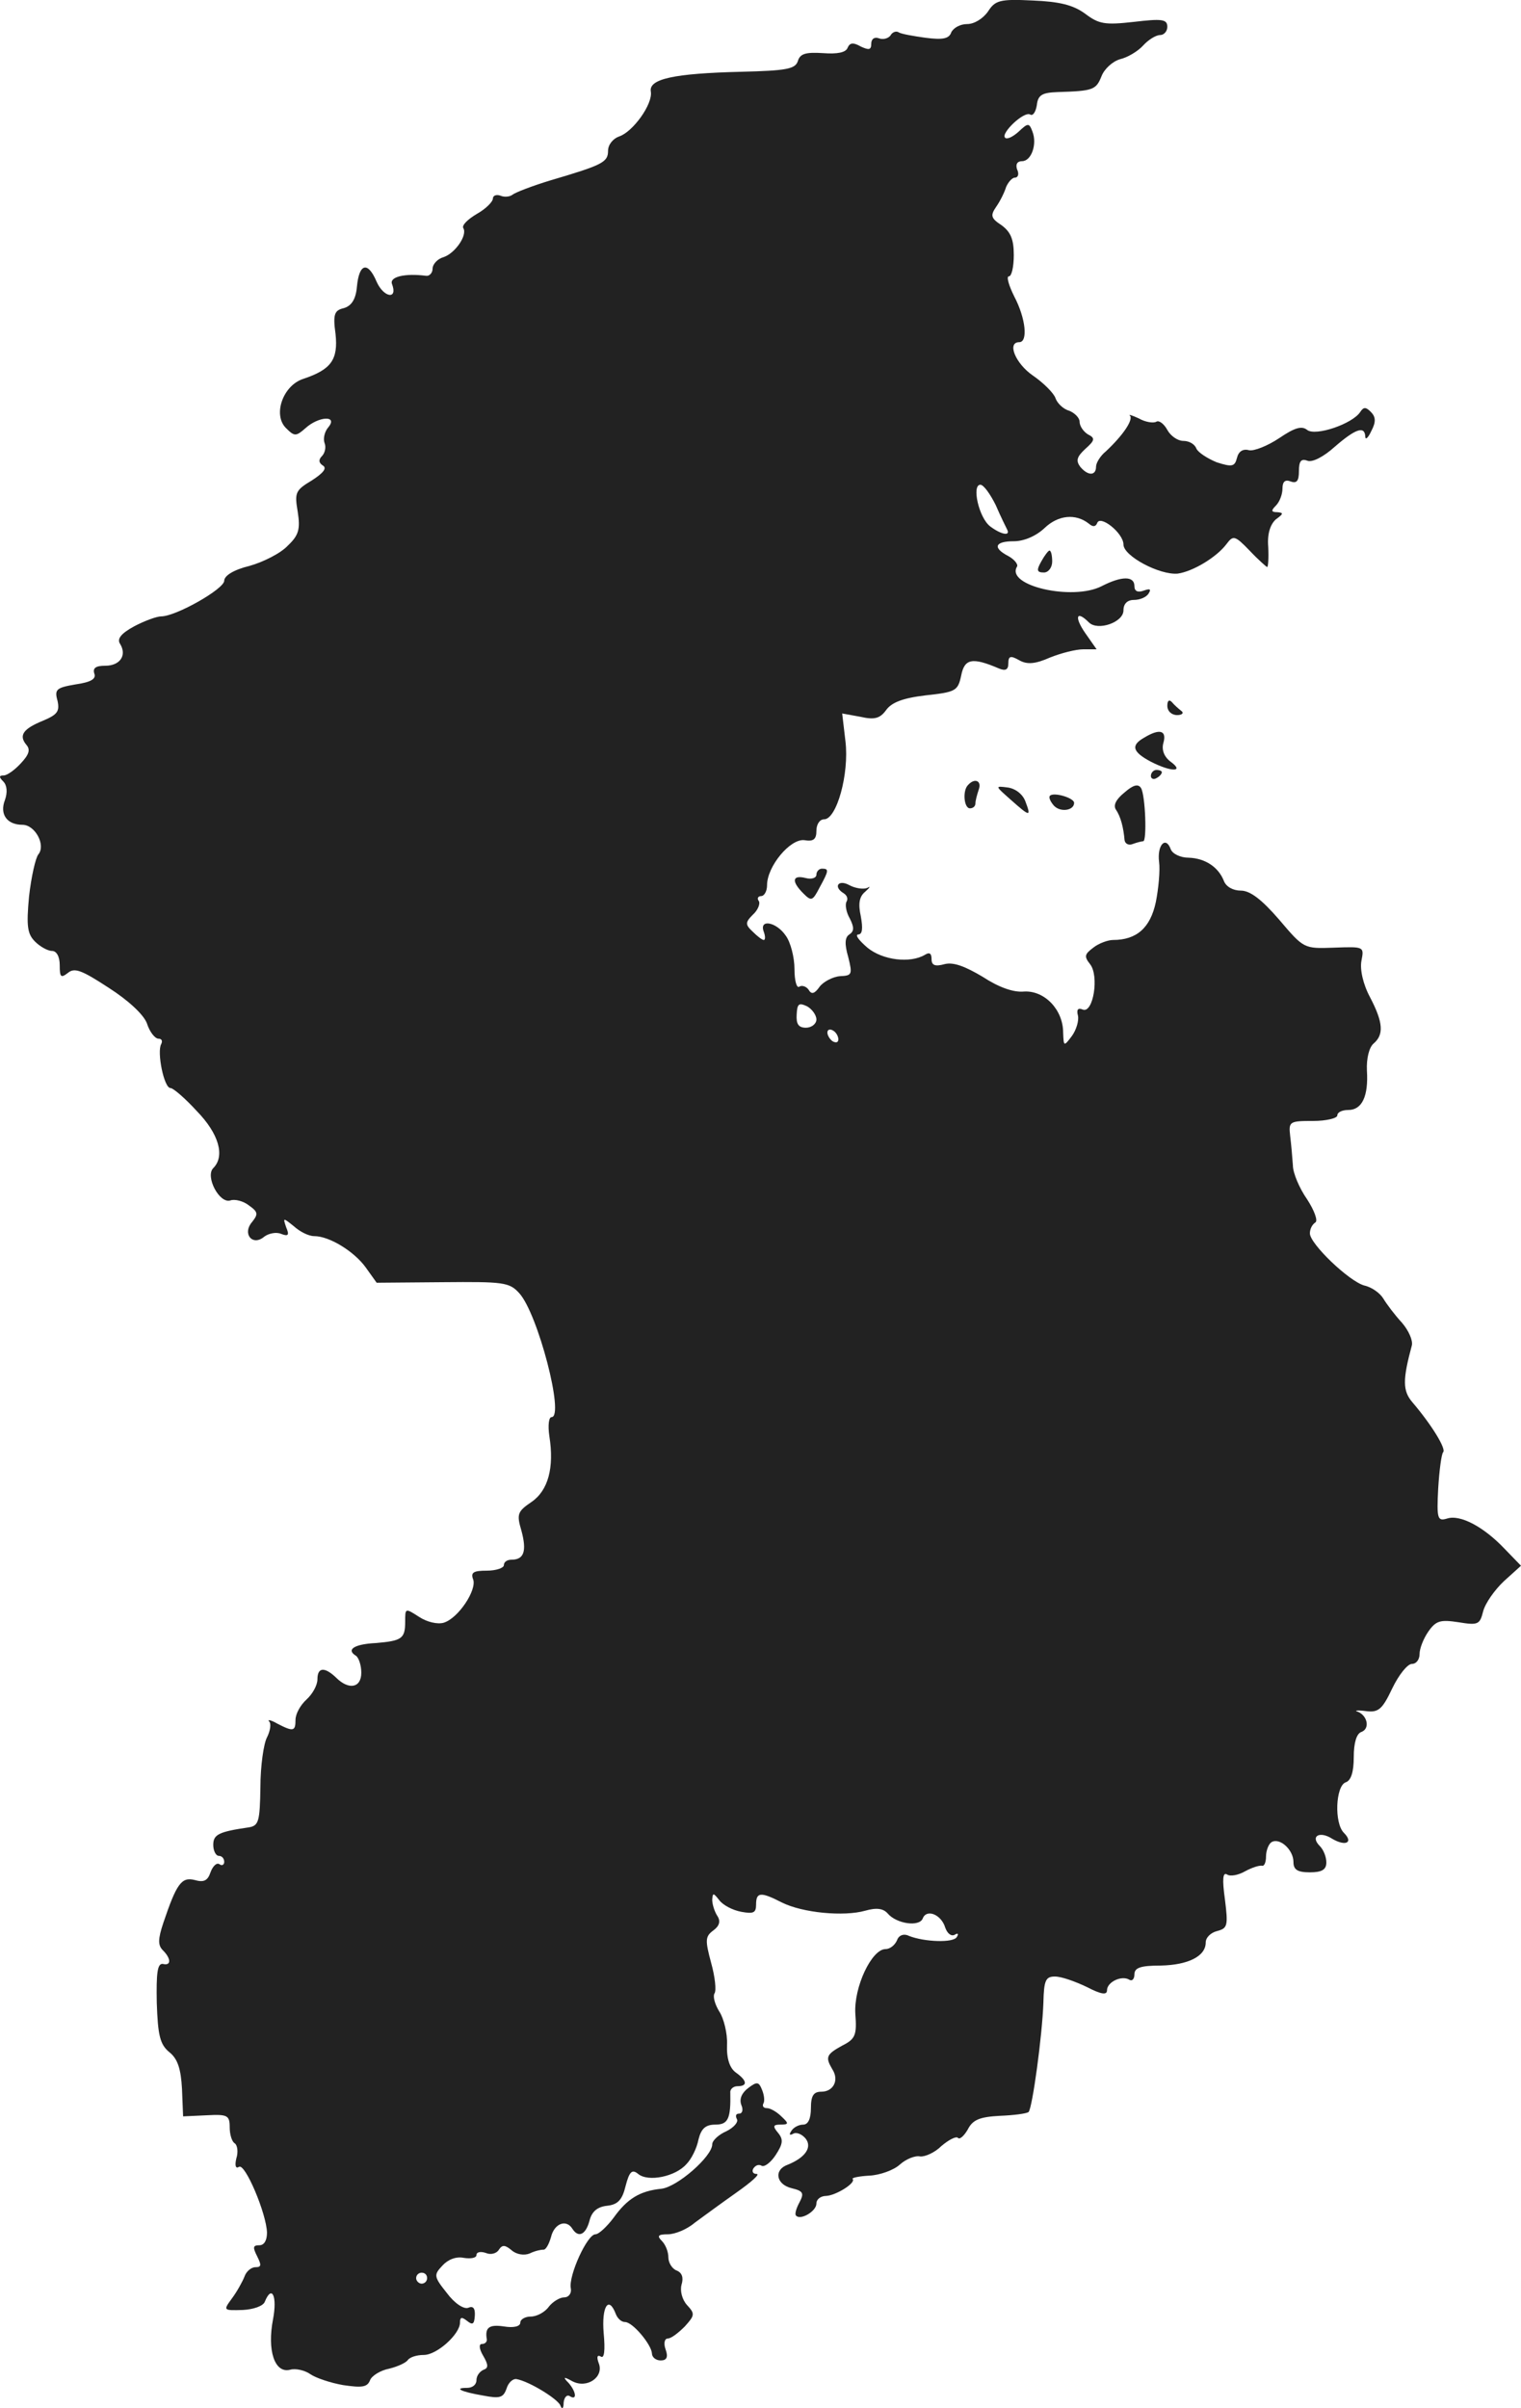 <?xml version="1.0" standalone="no"?>
<!DOCTYPE svg PUBLIC "-//W3C//DTD SVG 20010904//EN"
 "http://www.w3.org/TR/2001/REC-SVG-20010904/DTD/svg10.dtd">
<svg version="1.0" xmlns="http://www.w3.org/2000/svg"
 width="277.393pt" height="439.067pt" viewBox="0 0 277.393 439.067"
 preserveAspectRatio="xMidYMid meet">
<g transform="translate(-926.107,1234.386) scale(0.1,-0.1)"
fill="#222222" stroke="none">
<path d="M11063 12323 c-9 -13 -25 -23 -38 -23 -13 0 -25 -7 -29 -15 -4 -12
-16 -14 -47 -10 -22 3 -45 7 -49 10 -5 3 -12 0 -15 -6 -4 -5 -13 -8 -21 -5 -8
3 -14 -1 -14 -10 0 -11 -4 -12 -19 -5 -14 8 -20 7 -24 -2 -3 -9 -19 -12 -45
-10 -32 2 -42 -1 -46 -15 -5 -14 -21 -17 -103 -19 -123 -3 -169 -13 -165 -36
4 -23 -33 -74 -58 -82 -11 -4 -20 -15 -20 -26 0 -21 -10 -26 -105 -54 -33 -10
-64 -22 -69 -26 -5 -4 -15 -5 -22 -2 -8 3 -14 0 -14 -5 0 -6 -13 -19 -29 -28
-17 -10 -28 -21 -25 -26 8 -13 -15 -46 -36 -53 -11 -3 -20 -13 -20 -21 0 -8
-6 -14 -12 -13 -39 5 -67 -2 -62 -15 11 -29 -15 -25 -28 4 -16 38 -32 34 -36
-9 -2 -23 -10 -35 -24 -39 -17 -4 -20 -11 -15 -47 5 -47 -8 -65 -59 -82 -37
-12 -56 -66 -31 -90 15 -15 18 -15 35 0 24 22 60 24 42 2 -7 -8 -10 -21 -7
-29 3 -7 1 -18 -5 -24 -6 -6 -6 -12 2 -17 8 -5 0 -14 -20 -27 -30 -18 -32 -22
-26 -57 5 -32 2 -43 -18 -62 -13 -14 -45 -30 -70 -37 -29 -7 -46 -18 -46 -27
0 -15 -88 -65 -115 -65 -8 0 -30 -8 -49 -18 -24 -13 -32 -23 -26 -32 13 -21 0
-40 -27 -40 -17 0 -23 -4 -20 -14 4 -10 -6 -16 -34 -20 -35 -6 -39 -9 -33 -30
4 -19 0 -25 -26 -36 -37 -15 -45 -27 -31 -44 8 -9 5 -18 -10 -34 -11 -12 -25
-22 -31 -22 -9 0 -9 -3 -1 -11 7 -7 8 -20 3 -34 -10 -26 4 -45 32 -45 23 0 43
-37 29 -54 -5 -6 -13 -41 -17 -77 -5 -54 -3 -68 11 -82 9 -9 23 -17 31 -17 8
0 14 -10 14 -26 0 -22 2 -24 15 -14 12 10 25 5 74 -27 36 -23 64 -49 70 -65 5
-16 15 -28 21 -28 6 0 8 -4 5 -10 -8 -14 5 -80 17 -80 5 0 27 -19 48 -42 40
-41 52 -82 30 -104 -15 -15 11 -65 31 -59 8 3 24 -1 34 -9 17 -12 17 -16 6
-30 -19 -22 1 -45 22 -27 8 6 22 9 31 5 13 -5 15 -2 9 12 -6 18 -6 18 14 2 11
-10 27 -18 37 -18 28 0 73 -28 94 -57 l20 -28 120 1 c111 1 122 0 140 -20 34
-37 83 -226 59 -226 -5 0 -7 -15 -4 -35 9 -57 -2 -99 -33 -120 -25 -17 -27
-22 -18 -52 10 -37 5 -53 -18 -53 -8 0 -14 -4 -14 -10 0 -5 -14 -10 -31 -10
-24 0 -30 -3 -25 -16 7 -19 -27 -71 -54 -79 -11 -3 -30 1 -45 11 -25 16 -25
16 -25 -9 0 -31 -6 -35 -54 -39 -39 -2 -54 -12 -36 -23 5 -3 10 -17 10 -31 0
-28 -23 -32 -46 -9 -21 20 -34 19 -34 -3 0 -11 -9 -27 -20 -37 -11 -10 -20
-26 -20 -37 0 -21 -4 -22 -33 -7 -12 7 -19 8 -15 4 4 -4 2 -17 -4 -29 -6 -11
-12 -52 -12 -91 -1 -62 -3 -70 -21 -73 -55 -8 -65 -13 -65 -32 0 -11 5 -20 10
-20 6 0 10 -5 10 -11 0 -5 -4 -8 -9 -4 -5 3 -12 -4 -16 -15 -5 -15 -12 -19
-29 -14 -24 6 -33 -7 -57 -78 -10 -30 -10 -41 -1 -50 16 -16 15 -29 0 -25 -10
1 -12 -17 -11 -71 2 -60 6 -76 23 -90 15 -12 21 -30 23 -67 l2 -50 43 2 c38 2
42 0 42 -22 0 -13 4 -26 9 -29 5 -3 7 -16 3 -28 -3 -13 -1 -19 5 -15 11 7 50
-85 51 -120 0 -14 -5 -23 -14 -23 -12 0 -12 -4 -4 -20 8 -16 8 -20 -3 -20 -8
0 -17 -8 -20 -17 -4 -10 -14 -28 -23 -40 -16 -22 -16 -22 20 -21 19 1 37 7 40
15 13 32 23 10 15 -32 -11 -57 3 -99 31 -92 10 3 27 -1 37 -8 10 -7 37 -16 60
-20 34 -5 44 -4 49 9 3 8 19 18 35 21 16 4 31 11 34 16 4 5 16 9 29 9 24 0 66
38 66 59 0 10 3 11 13 3 10 -8 13 -6 14 9 1 14 -3 19 -12 15 -8 -3 -25 8 -39
27 -24 30 -24 33 -8 50 10 11 25 17 39 14 13 -2 23 0 23 5 0 6 8 7 17 4 9 -4
20 -1 24 6 6 9 11 9 23 -1 9 -8 23 -10 33 -6 10 5 21 7 25 7 4 -1 10 9 14 23
6 25 28 33 39 15 11 -17 24 -11 31 14 4 17 14 26 32 28 20 2 28 11 34 36 7 27
12 31 23 22 18 -15 68 -5 88 18 9 9 19 29 22 45 5 20 13 27 31 27 23 0 28 11
27 58 -1 6 5 12 13 12 19 0 18 10 -3 25 -11 8 -17 25 -16 51 1 20 -6 48 -14
60 -8 13 -12 27 -9 33 4 5 1 31 -6 56 -11 41 -11 48 4 59 11 8 14 17 7 27 -5
8 -9 21 -9 29 1 13 2 13 13 -1 7 -9 24 -18 40 -21 22 -4 27 -2 27 13 0 23 8
24 47 4 38 -19 113 -26 152 -15 21 6 33 4 41 -5 16 -19 58 -25 64 -9 7 18 34
7 41 -17 4 -11 11 -16 17 -13 6 4 8 2 4 -4 -6 -11 -59 -9 -87 2 -10 5 -19 1
-22 -8 -4 -9 -13 -16 -21 -16 -25 0 -58 -69 -55 -118 3 -39 0 -46 -24 -58 -29
-16 -31 -21 -18 -43 13 -20 2 -41 -20 -41 -14 0 -19 -7 -19 -30 0 -19 -5 -30
-14 -30 -8 0 -18 -5 -22 -12 -4 -6 -3 -8 3 -5 6 4 16 0 23 -8 13 -16 0 -35
-32 -48 -26 -9 -22 -36 7 -43 21 -5 23 -9 14 -26 -6 -11 -9 -22 -6 -24 8 -9
37 8 37 22 0 8 8 14 18 14 18 1 55 24 48 31 -2 2 12 5 31 6 19 1 44 10 55 20
11 10 28 17 37 15 9 -1 27 7 39 19 13 11 26 18 30 15 3 -4 11 3 18 15 9 18 22
23 58 25 26 1 49 4 53 7 7 8 25 140 27 200 1 40 4 47 21 47 12 0 37 -9 58 -19
27 -14 37 -15 37 -6 0 15 27 28 41 19 5 -3 9 2 9 10 0 12 11 16 48 16 50 1 82
17 82 42 0 9 9 18 21 21 19 5 20 10 14 58 -5 36 -4 50 4 45 6 -4 21 -1 33 6
13 7 26 11 31 10 4 -1 7 7 7 17 0 11 5 23 10 26 15 9 40 -14 40 -36 0 -14 7
-19 30 -19 22 0 30 5 30 18 0 10 -5 23 -12 30 -18 18 0 28 23 13 24 -14 39 -7
21 11 -18 18 -15 85 3 92 10 3 15 19 15 46 0 26 5 43 14 46 16 6 11 30 -7 37
-7 2 0 3 15 1 23 -3 30 3 48 41 12 25 28 45 36 45 8 0 14 8 14 18 0 10 7 28
16 41 14 20 22 22 55 17 36 -6 39 -4 45 20 4 15 21 39 38 55 l31 28 -30 31
c-38 40 -81 63 -105 55 -17 -5 -19 -1 -16 55 2 33 6 63 9 66 6 6 -21 50 -56
91 -18 21 -18 41 -1 104 2 9 -6 27 -18 41 -13 14 -28 34 -34 44 -6 10 -21 21
-35 24 -28 8 -99 76 -99 95 0 8 4 16 10 20 5 3 -2 22 -15 42 -14 20 -26 48
-26 62 -1 14 -3 38 -5 54 -3 26 -1 27 42 27 24 0 44 5 44 10 0 6 9 10 20 10
25 0 37 25 34 72 -1 22 4 42 12 49 19 16 18 38 -6 84 -13 24 -19 51 -16 67 5
26 5 26 -50 24 -55 -2 -55 -2 -100 51 -32 37 -53 53 -70 53 -14 0 -27 7 -31
18 -10 25 -34 41 -64 42 -15 0 -30 7 -33 16 -9 24 -25 7 -21 -24 2 -15 -1 -48
-6 -73 -10 -47 -35 -69 -78 -69 -9 0 -26 -6 -36 -14 -16 -12 -17 -16 -6 -30
17 -21 6 -90 -13 -83 -9 4 -12 0 -9 -11 2 -9 -3 -26 -11 -37 -15 -20 -15 -19
-16 6 0 42 -34 77 -71 75 -20 -2 -47 8 -76 27 -32 19 -53 27 -69 23 -18 -5
-24 -2 -24 9 0 11 -4 13 -12 8 -27 -16 -77 -10 -105 13 -15 13 -23 23 -17 24
8 0 9 11 5 33 -5 23 -3 36 8 45 9 8 10 11 4 7 -7 -3 -22 -1 -33 5 -20 11 -30
-3 -10 -15 6 -4 8 -10 5 -15 -3 -5 -1 -19 6 -31 8 -16 8 -23 -1 -29 -8 -5 -9
-17 -2 -41 8 -32 7 -34 -15 -35 -13 -1 -30 -10 -37 -19 -9 -13 -15 -15 -20 -6
-4 6 -12 9 -17 6 -5 -4 -9 11 -9 32 0 21 -7 49 -16 61 -17 25 -49 31 -40 7 3
-8 3 -15 0 -15 -3 0 -12 7 -20 15 -14 13 -14 17 0 31 9 8 14 20 11 25 -4 5 -1
9 4 9 6 0 11 9 11 20 0 34 42 85 68 82 17 -3 22 2 22 17 0 12 6 21 14 21 23 0
46 83 39 142 l-6 51 33 -6 c26 -6 36 -3 47 12 10 14 30 22 72 27 55 6 59 8 65
36 6 31 20 34 69 13 12 -5 17 -2 17 9 0 14 4 15 20 6 14 -8 29 -7 56 5 20 8
47 15 61 15 l24 0 -21 30 c-20 29 -16 42 7 19 16 -16 63 0 63 22 0 12 7 19 19
19 11 0 23 5 27 12 5 8 2 9 -9 5 -11 -4 -17 -1 -17 8 0 19 -23 19 -60 0 -53
-27 -176 1 -154 36 2 4 -5 13 -16 19 -29 15 -25 27 10 27 18 0 40 9 56 24 25
24 57 27 81 8 7 -6 12 -6 15 1 5 16 48 -18 48 -39 0 -21 66 -56 99 -53 28 4
71 30 89 54 12 16 15 16 42 -12 16 -17 31 -30 32 -30 2 0 3 17 2 37 -2 24 4
41 14 50 14 10 14 12 3 13 -12 0 -12 3 -3 12 7 7 12 21 12 31 0 13 5 17 15 13
11 -4 15 1 15 19 0 18 4 23 15 19 9 -4 30 7 50 25 38 33 55 39 56 19 0 -7 5
-3 11 10 9 17 8 26 -1 35 -9 9 -13 9 -19 0 -14 -22 -82 -45 -97 -33 -10 8 -23
4 -51 -15 -21 -14 -46 -24 -55 -22 -11 3 -19 -2 -22 -14 -4 -16 -9 -17 -37 -8
-17 7 -34 18 -37 25 -3 8 -13 14 -24 14 -10 0 -23 9 -29 20 -6 11 -15 18 -20
15 -5 -3 -20 -1 -32 6 -13 6 -20 8 -16 5 6 -8 -13 -36 -44 -65 -10 -8 -18 -21
-18 -28 0 -17 -15 -17 -29 0 -8 11 -6 18 9 32 18 16 19 20 5 27 -8 5 -15 15
-15 23 0 7 -9 16 -19 20 -11 3 -22 14 -25 23 -3 9 -22 28 -41 41 -32 22 -48
61 -25 61 16 0 12 43 -9 83 -10 20 -15 37 -10 37 5 0 9 17 9 39 0 29 -6 42
-22 54 -20 13 -21 18 -10 34 7 10 15 26 18 36 4 9 11 17 16 17 6 0 8 7 4 15
-3 9 0 15 9 15 17 0 28 31 19 54 -6 16 -8 16 -25 0 -11 -10 -22 -15 -25 -11
-8 8 35 49 46 42 5 -3 10 5 12 17 2 19 10 23 38 24 65 2 70 4 80 29 5 13 20
27 34 31 13 3 32 14 42 25 9 10 23 19 31 19 7 0 13 7 13 15 0 14 -10 15 -61 9
-53 -6 -64 -4 -89 15 -22 16 -47 22 -96 24 -60 3 -68 0 -81 -20z m14 -900 c9
-21 19 -41 21 -45 6 -12 -11 -9 -31 6 -21 16 -34 76 -18 76 6 0 18 -17 28 -37z
m-327 -938 c0 -8 -9 -15 -19 -15 -14 0 -18 7 -17 24 1 20 4 22 19 15 9 -5 17
-16 17 -24z m40 -36 c0 -6 -4 -7 -10 -4 -5 3 -10 11 -10 16 0 6 5 7 10 4 6 -3
10 -11 10 -16z m-750 -2259 c0 -5 -4 -10 -10 -10 -5 0 -10 5 -10 10 0 6 5 10
10 10 6 0 10 -4 10 -10z"/>
<path d="M11160 11320 c-9 -16 -8 -20 5 -20 8 0 15 9 15 20 0 11 -2 20 -5 20
-2 0 -9 -9 -15 -20z"/>
<path d="M11390 11057 c0 -10 8 -17 18 -17 9 0 13 4 7 8 -5 4 -13 11 -17 16
-5 5 -8 2 -8 -7z"/>
<path d="M11348 10999 c-25 -14 -22 -26 12 -44 37 -19 62 -19 36 0 -12 9 -17
22 -13 35 6 22 -7 26 -35 9z"/>
<path d="M11360 10929 c0 -5 5 -7 10 -4 6 3 10 8 10 11 0 2 -4 4 -10 4 -5 0
-10 -5 -10 -11z"/>
<path d="M11027 10913 c-11 -10 -8 -43 3 -43 6 0 10 4 10 9 0 5 3 16 6 25 6
16 -7 22 -19 9z"/>
<path d="M11312 10899 c-15 -12 -21 -23 -16 -31 9 -13 14 -33 16 -56 1 -7 8
-10 15 -7 8 3 17 5 19 5 7 0 4 84 -4 97 -5 8 -14 6 -30 -8z"/>
<path d="M11104 10886 c36 -32 38 -32 27 -3 -5 13 -18 23 -32 25 -24 3 -23 3
5 -22z"/>
<path d="M11176 10893 c-3 -3 1 -11 7 -18 12 -13 37 -9 37 5 0 9 -37 20 -44
13z"/>
<path d="M10750 10749 c0 -6 -9 -9 -20 -6 -24 6 -26 -6 -4 -28 15 -15 17 -14
30 11 17 31 17 34 4 34 -5 0 -10 -5 -10 -11z"/>
<path d="M10626 8537 c-12 -9 -17 -20 -13 -31 4 -9 2 -16 -4 -16 -6 0 -7 -4
-4 -10 3 -5 -5 -15 -19 -22 -14 -6 -26 -17 -26 -24 0 -22 -64 -78 -93 -81 -39
-4 -62 -18 -87 -53 -12 -16 -27 -30 -33 -30 -15 0 -49 -75 -45 -98 2 -10 -4
-17 -12 -17 -8 0 -21 -8 -28 -17 -7 -10 -22 -18 -33 -18 -10 0 -19 -5 -19 -11
0 -7 -12 -10 -30 -7 -27 4 -35 -2 -31 -24 0 -5 -4 -8 -9 -8 -6 0 -5 -9 2 -21
10 -17 10 -23 1 -26 -7 -3 -13 -11 -13 -19 0 -8 -7 -14 -17 -14 -25 0 -12 -7
29 -14 31 -6 37 -4 43 13 3 10 11 18 18 17 23 -4 75 -36 80 -48 3 -8 6 -6 6 5
1 10 6 15 11 12 14 -9 12 8 -2 24 -11 11 -9 12 7 3 27 -14 58 8 48 33 -4 11
-3 16 4 12 6 -4 8 11 5 43 -4 48 9 69 22 35 3 -8 10 -15 17 -15 14 0 48 -41
49 -57 0 -7 7 -13 16 -13 11 0 14 6 9 20 -4 11 -2 20 4 20 6 0 19 10 31 22 18
20 19 23 4 39 -9 10 -13 26 -10 37 4 13 1 22 -9 26 -8 3 -15 14 -15 24 0 10
-5 23 -12 30 -9 9 -7 12 11 12 13 0 35 9 49 21 15 11 49 36 76 55 27 19 44 34
37 34 -7 0 -9 5 -6 10 4 6 10 8 15 5 5 -3 17 6 26 20 13 20 14 28 4 40 -10 12
-9 15 4 15 16 0 16 2 2 15 -8 8 -20 15 -26 15 -6 0 -9 3 -7 8 3 4 2 15 -2 25
-6 15 -9 16 -25 4z"/>
</g>
</svg>
